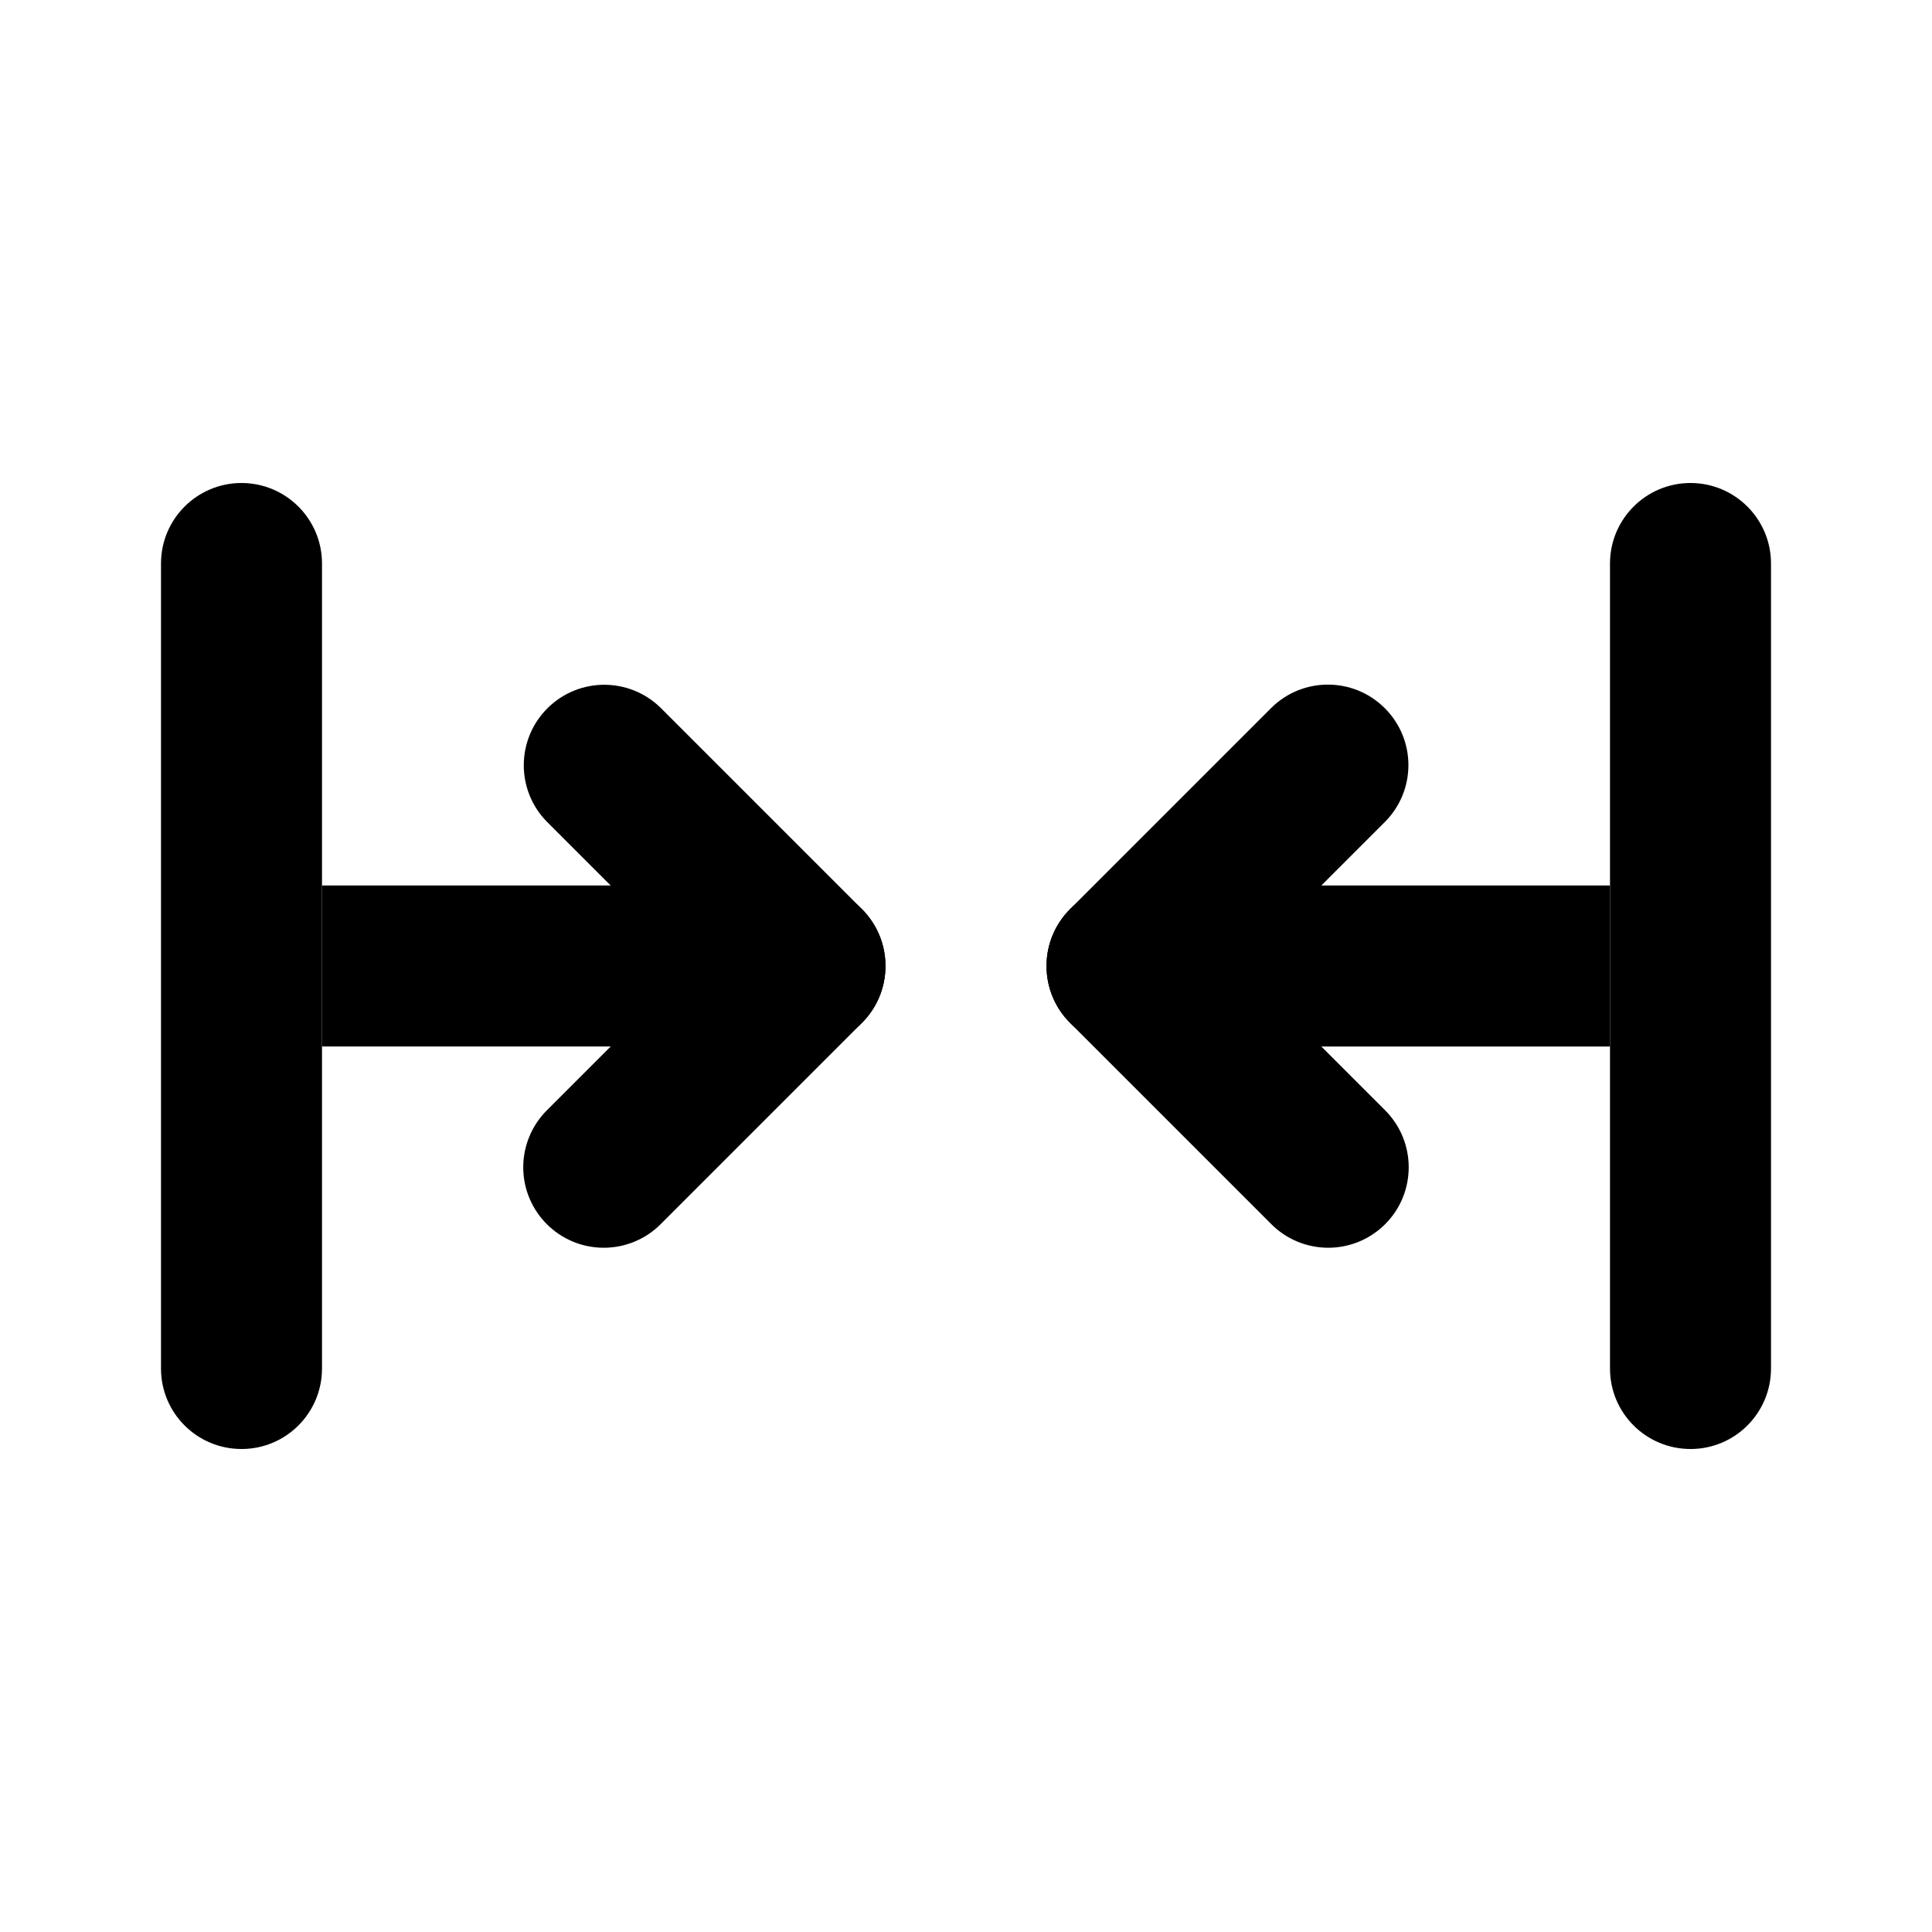 <svg xmlns="http://www.w3.org/2000/svg" width="24" height="24" viewBox="0 0 24 24">
    <path class="pr-icon-primary"
          d="M7.5,15.5c-0.552-0-1-0.448-1-1C6.5,14.235,6.606,13.98,6.793,13.793L8.586,12L6.793,10.207C6.406,9.813,6.412,9.18,6.806,8.793c0.389-0.382,1.012-0.382,1.401,0l2.5,2.5c0.39,0.39,0.391,1.023,0,1.414c-0,0-0,0-0,0l-2.5,2.5C8.02,15.395,7.765,15.5,7.5,15.5z M16.5,15.5c-0.265,0-0.52-0.105-0.707-0.293l-2.5-2.5c-0.39-0.39-0.391-1.023-0-1.414c0-0,0-0,0-0l2.5-2.5c0.393-0.388,1.026-0.384,1.414,0.009c0.385,0.389,0.385,1.016-0,1.405L15.414,12l1.793,1.793c0.39,0.391,0.39,1.024-0,1.414C17.019,15.395,16.765,15.5,16.5,15.5z"></path>
    <path class="pr-icon-tertiary"
          d="M3,18c-0.552,0-1-0.447-1-0.999C2,17.001,2,17,2,17V7c0-0.552,0.448-1,1-1s1,0.448,1,1v10c0,0.552-0.447,1-0.999,1C3.001,18,3,18,3,18z M21,18c-0.552,0-1-0.447-1-0.999c0-0,0-0.001,0-0.001V7c0-0.552,0.448-1,1-1s1,0.448,1,1v10c0,0.552-0.447,1-0.999,1C21.001,18,21,18,21,18z"></path>
    <path class="pr-icon-primary"
          d="M10 11H4v2h6c.552 0 1-.448 1-1S10.552 11 10 11zM20 11h-6c-.552 0-1 .448-1 1s.448 1 1 1h6V11z"></path>
</svg>
